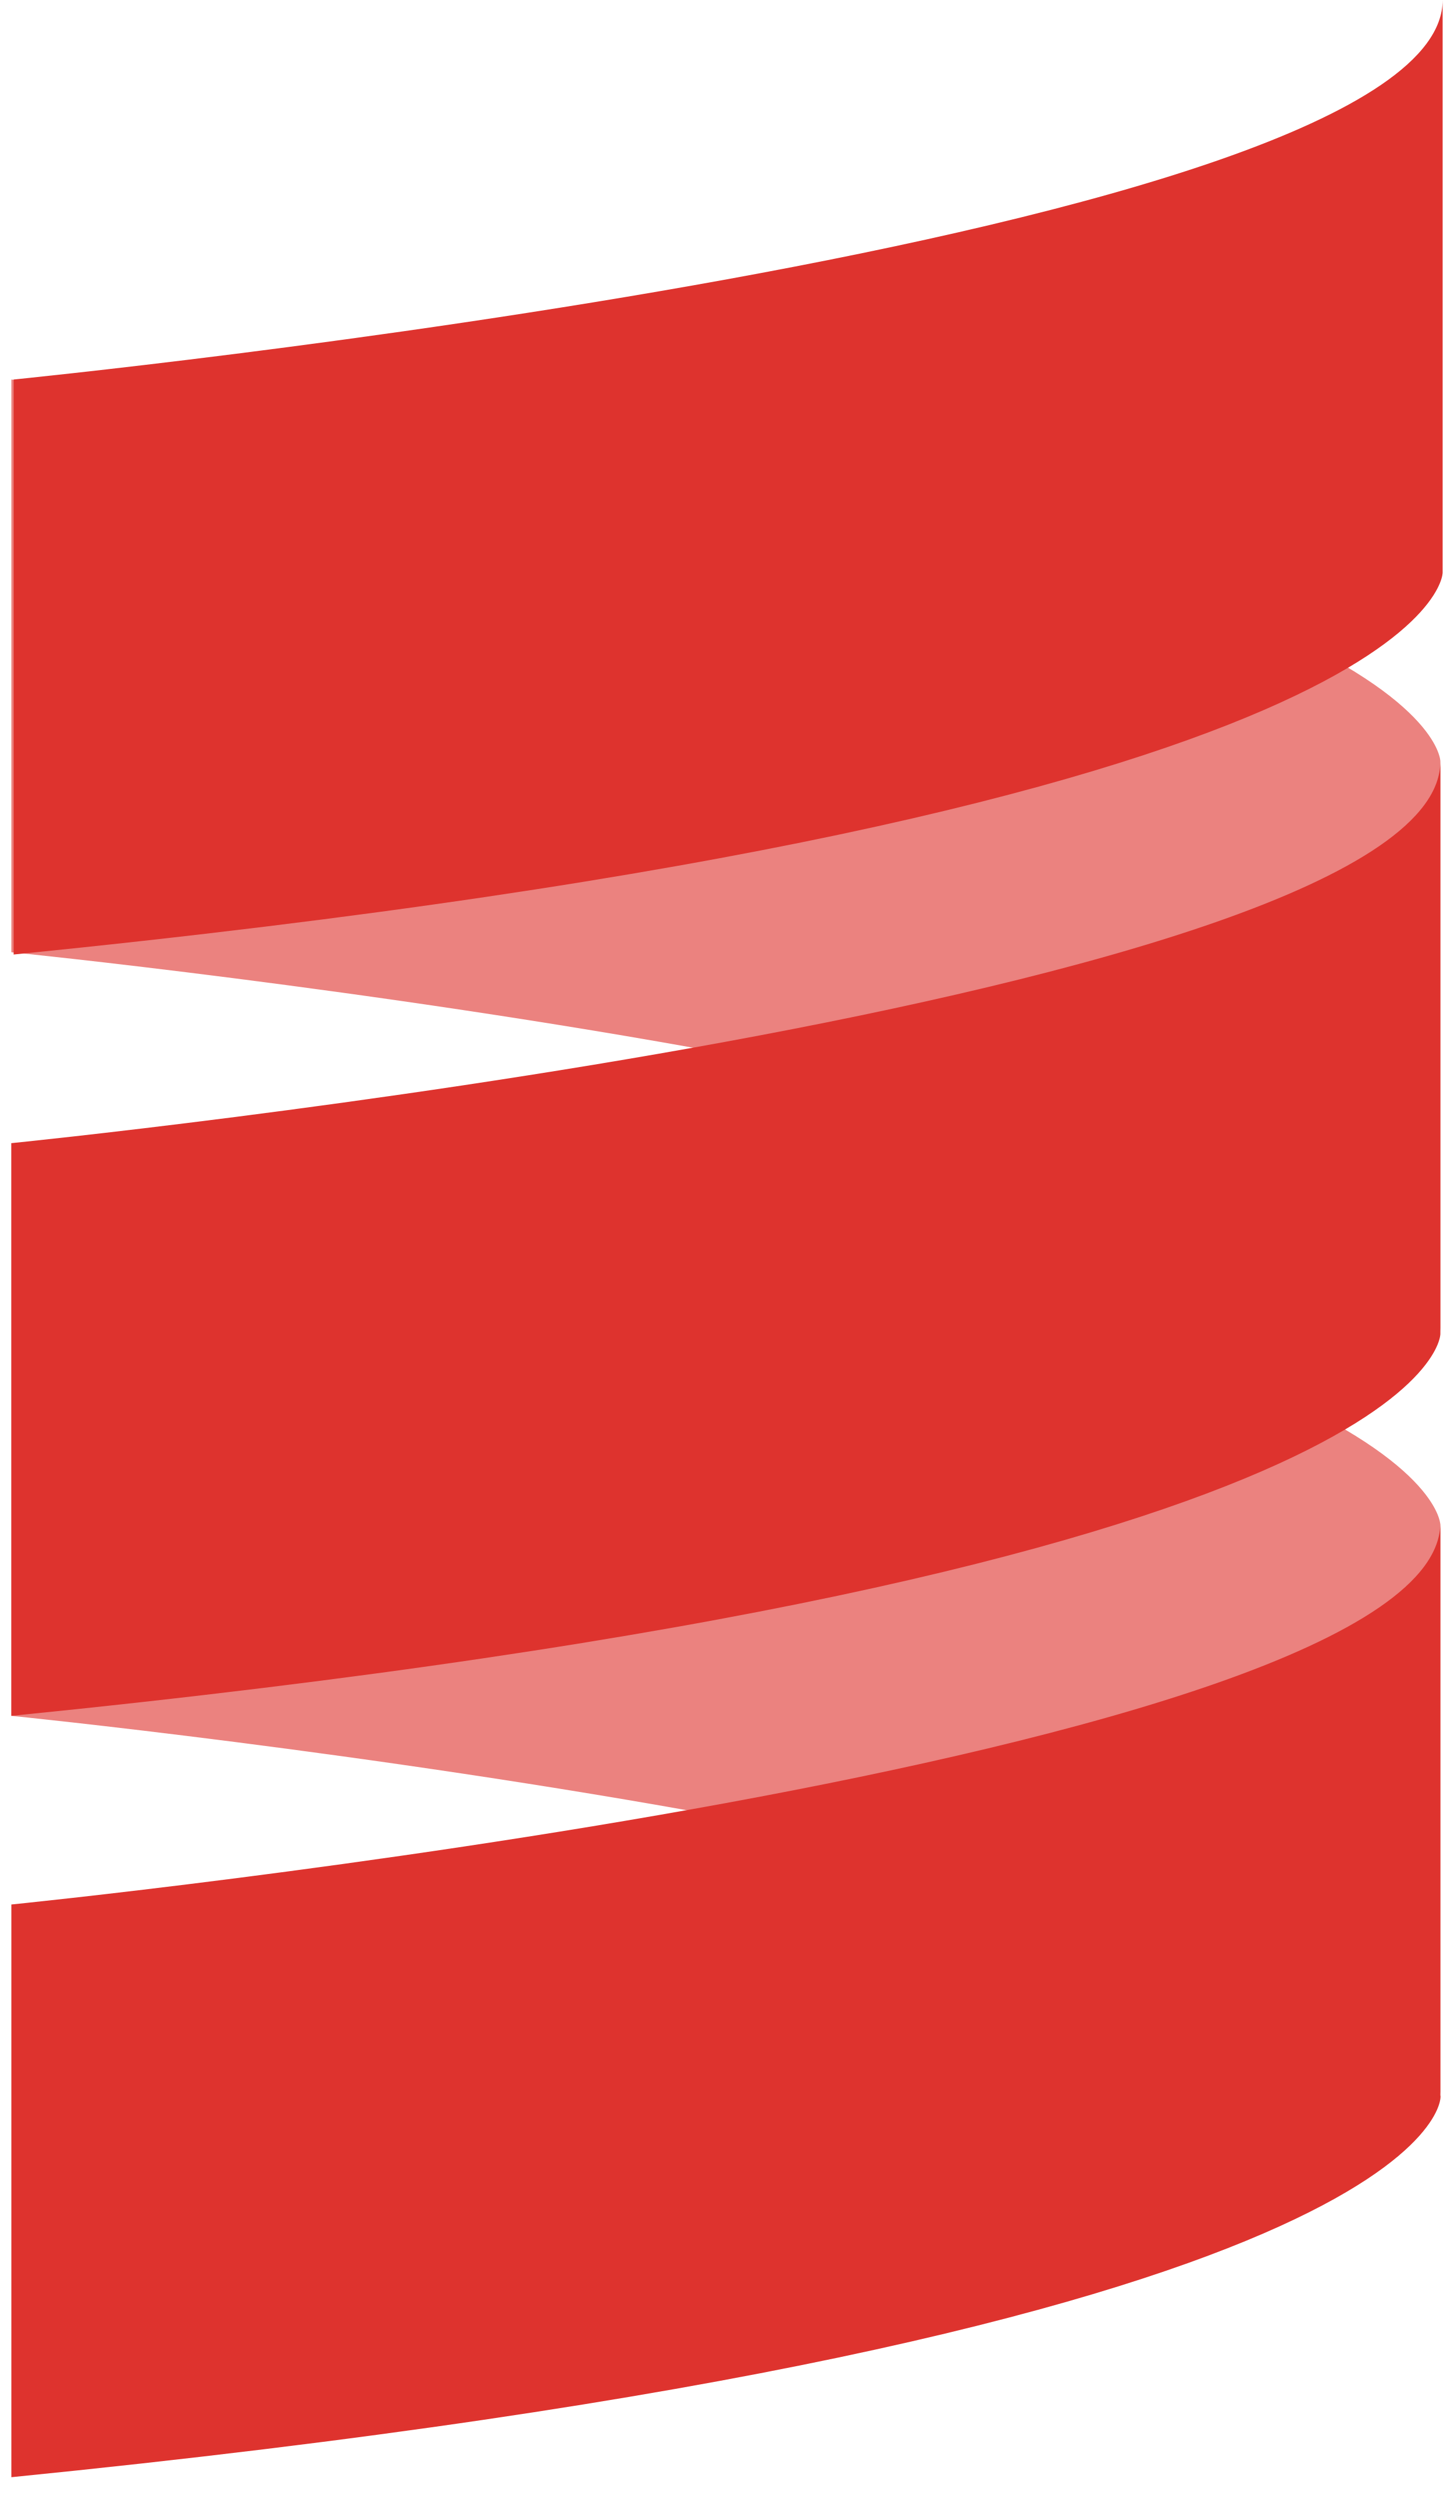 <svg width="64" height="110" xmlns="http://www.w3.org/2000/svg">
    <g>
        <title>background</title>
        <rect x="-1" y="-1" width="9.665" height="15.174" id="canvas_background" fill="none"></rect>
    </g>

    <g>
        <title>Layer 1</title>
        <g id="logo">
            <g opacity="0.61" id="svg_1">
                <path fill="#de332e" d="m0.5,41.9c0,0 62.9,6.3 62.9,16.8l0,-25.2c0,0 0,-10.5 -62.9,-16.8l0,9.8l0,15.4z" id="svg_2"></path>
                <path fill="#de332e" d="m0.5,75.5c0,0 62.9,6.3 62.9,16.8l0,-25.2c0,0 0,-10.5 -62.9,-16.8l0,25.2z" id="svg_3"></path>
            </g>
            <path fill="#de332e" d="m63.5,0l0,25.2c0,0 0,10.5 -62.9,16.8l0,-25.3c-0.1,0 62.9,-6.2 62.9,-16.7" id="svg_4"></path>
            <path fill="#de332e" d="m0.5,50.3c0,0 62.9,-6.3 62.9,-16.8l0,25.2c0,0 0,10.5 -62.9,16.8l0,-25.2z" id="svg_5"></path>
            <path fill="#de332e" d="m0.5,109l0,-25.2c0,0 62.9,-6.3 62.9,-16.8l0,25.2c0.1,0.1 0.1,10.5 -62.9,16.8" id="svg_6"></path>
        </g>
    </g>
</svg>